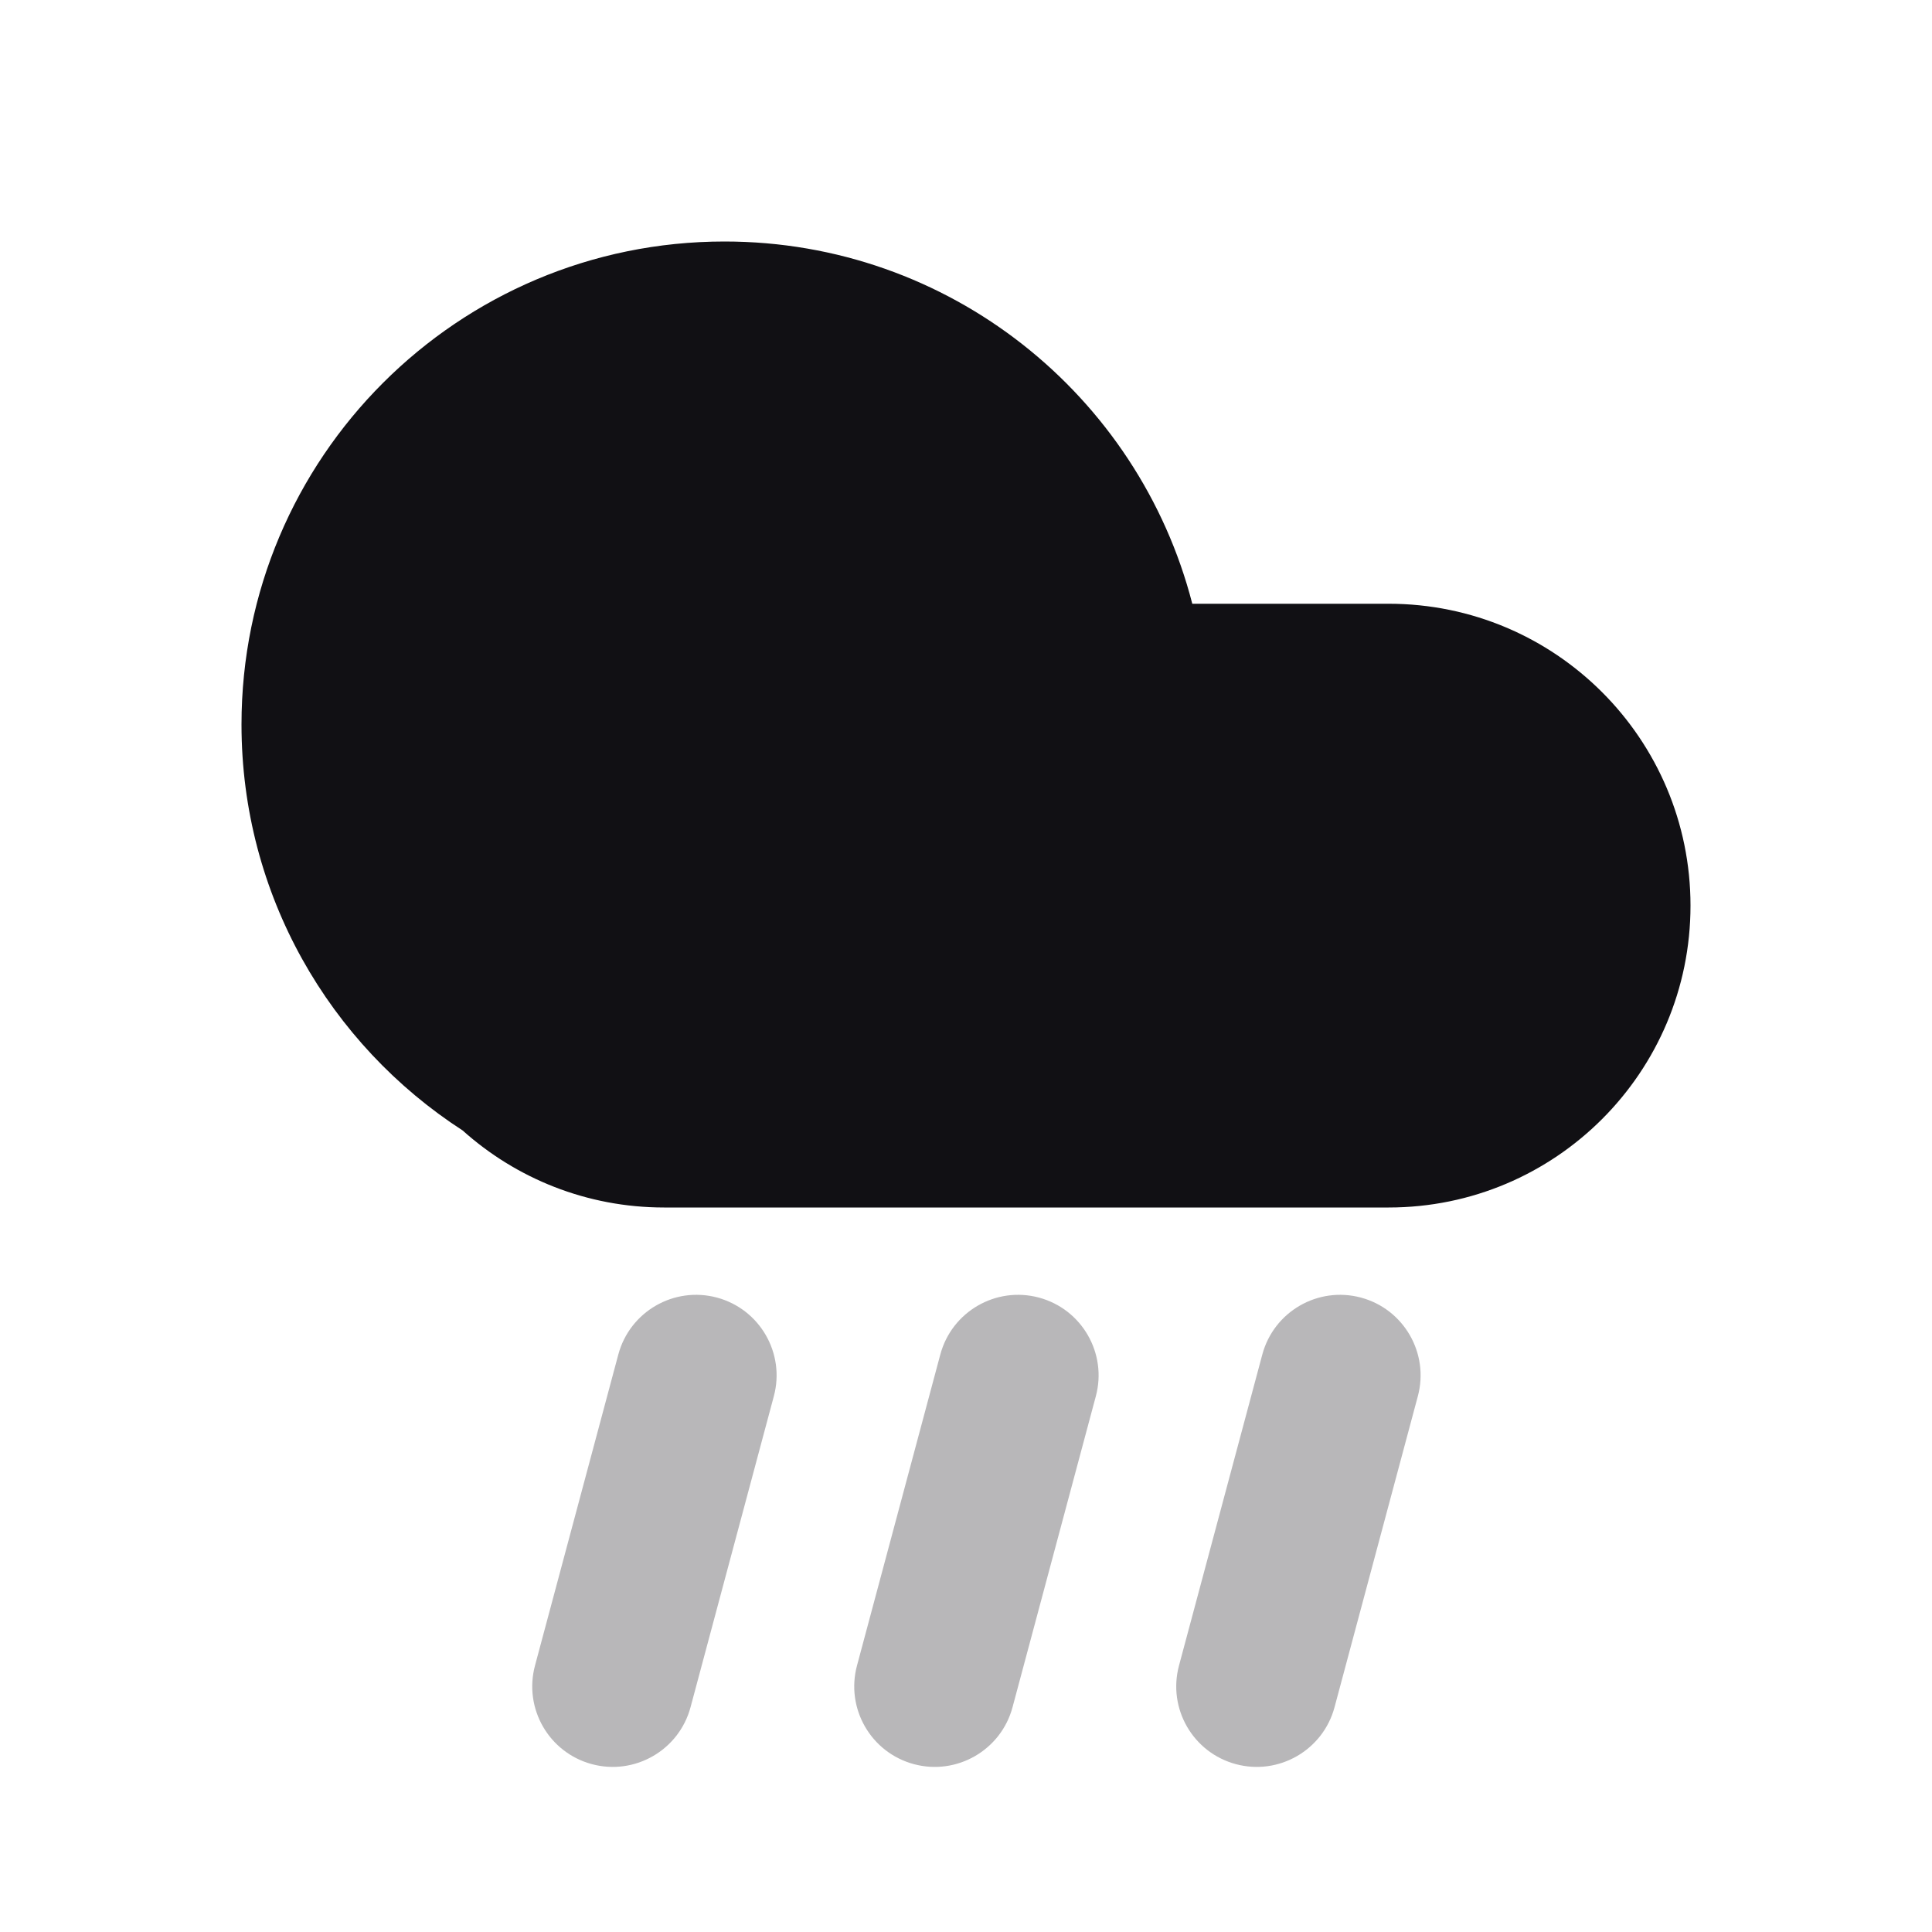 <svg width="24" height="24" viewBox="0 0 24 24" fill="none" xmlns="http://www.w3.org/2000/svg">
<g id="Property 2=Rain#1">
<path id="Combined Shape" fill-rule="evenodd" clip-rule="evenodd" d="M14.811 7.5C14.145 4.912 11.796 3 9 3C5.686 3 3 5.686 3 9C3 11.115 4.094 12.974 5.747 14.043C6.411 14.638 7.288 15 8.25 15H9H17.25C19.321 15 21 13.321 21 11.25C21 9.179 19.321 7.5 17.25 7.5H14.811Z" fill="#111014"/>
<path id="Combined Shape_2" opacity="0.3" fill-rule="evenodd" clip-rule="evenodd" d="M7.681 16.826C7.824 16.293 8.372 15.976 8.906 16.119C9.439 16.262 9.756 16.811 9.613 17.344L8.578 21.208C8.435 21.741 7.886 22.058 7.353 21.915C6.819 21.772 6.503 21.224 6.646 20.69L7.681 16.826ZM15.681 16.826C15.824 16.293 16.372 15.976 16.906 16.119C17.439 16.262 17.756 16.811 17.613 17.344L16.578 21.208C16.435 21.741 15.886 22.058 15.353 21.915C14.819 21.772 14.503 21.224 14.646 20.69L15.681 16.826ZM12.906 16.119C12.372 15.976 11.824 16.293 11.681 16.826L10.646 20.69C10.503 21.224 10.819 21.772 11.353 21.915C11.886 22.058 12.435 21.741 12.578 21.208L13.613 17.344C13.756 16.811 13.439 16.262 12.906 16.119Z" fill="#111014"/>
</g>
</svg>
